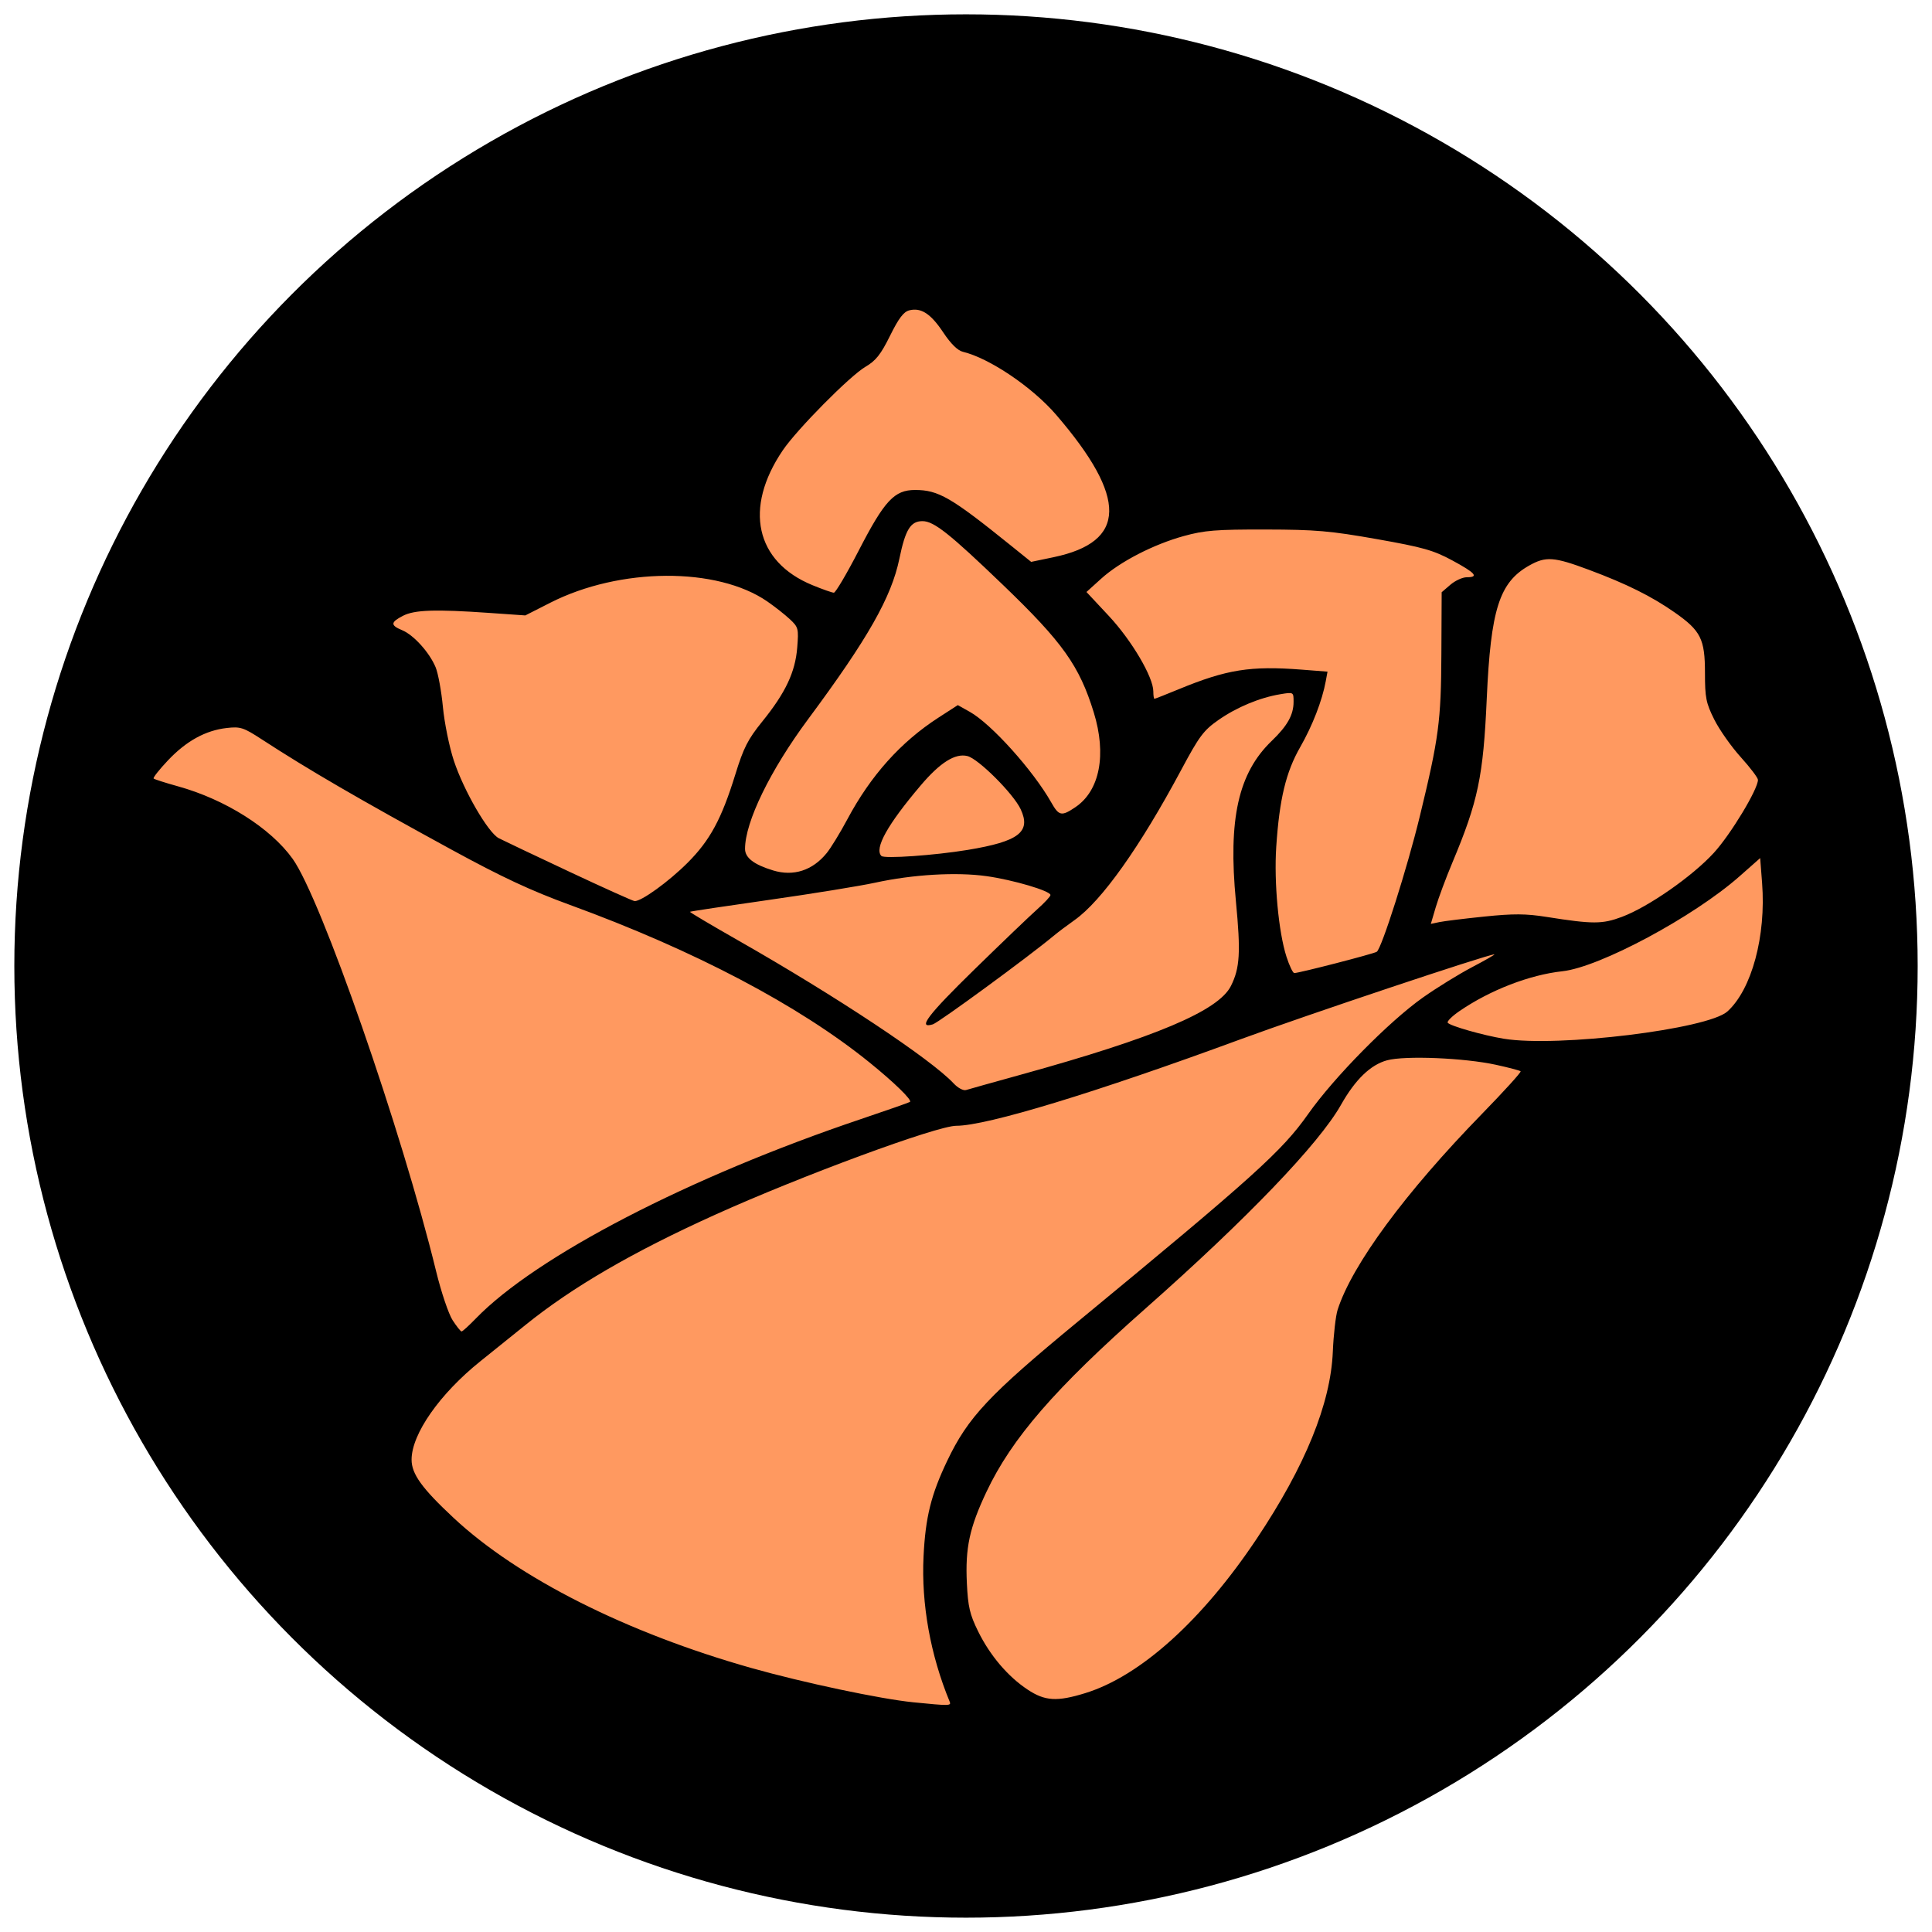 <?xml version="1.0" encoding="UTF-8" standalone="no"?>
<!-- Created with Inkscape (http://www.inkscape.org/) -->

<svg
   xmlns:dc="http://purl.org/dc/elements/1.1/"
   xmlns:cc="http://creativecommons.org/ns#"
   xmlns:rdf="http://www.w3.org/1999/02/22-rdf-syntax-ns#"
   xmlns:svg="http://www.w3.org/2000/svg"
   xmlns="http://www.w3.org/2000/svg"
   xmlns:sodipodi="http://sodipodi.sourceforge.net/DTD/sodipodi-0.dtd"
   xmlns:inkscape="http://www.inkscape.org/namespaces/inkscape"
   id="svg2"
   version="1.1"
   inkscape:version="0.91 r13725"
   width="607.5"
   height="607.5"
   viewBox="0 0 607.5 607.5"
   sodipodi:docname="appealing.svg">
  <defs
     id="defs6" />
  <sodipodi:namedview
     pagecolor="#ffffff"
     bordercolor="#666666"
     borderopacity="1"
     objecttolerance="10"
     gridtolerance="10"
     guidetolerance="10"
     inkscape:pageopacity="0"
     inkscape:pageshadow="2"
     inkscape:window-width="1920"
     inkscape:window-height="1027"
     id="namedview4"
     showgrid="false"
     inkscape:zoom="0.77695473"
     inkscape:cx="295.34902"
     inkscape:cy="303.82121"
     inkscape:window-x="0"
     inkscape:window-y="0"
     inkscape:window-maximized="1"
     inkscape:current-layer="svg2" />
  <circle
     style="fill:#000000;fill-opacity:1;stroke:none"
     id="path4180"
     cx="303.75"
     cy="303.75"
     r="299.245" />
  <path
     style="fill:#000000"
     d=""
     id="path4149"
     inkscape:connector-curvature="0" />
  <path
     style="fill:#000000"
     d=""
     id="path4147"
     inkscape:connector-curvature="0" />
  <path
     style="fill:#000000"
     d=""
     id="path4145"
     inkscape:connector-curvature="0" />
  <path
     style="fill:#ff9960;fill-opacity:1"
     d="m 287.191,535.27 c -10.294,-1.024 -34.637,-6.175 -50.898,-10.771 -39.275,-11.1 -73.376,-28.287 -93.647,-47.2 -9.99,-9.321 -13.24,-13.829 -13.228,-18.347 0.022,-8.049 8.862,-20.684 21.629,-30.915 3.999,-3.205 10.358,-8.322 14.132,-11.371 14.796,-11.958 33.844,-23.032 59.725,-34.721 27.113,-12.246 69.7,-27.952 75.791,-27.952 9.562,0 43.735,-10.4 89.397,-27.206 20.443,-7.524 77.744,-26.695 79.789,-26.695 0.366,0 -2.774,1.806 -6.976,4.013 -4.203,2.207 -11.17,6.507 -15.482,9.555 -10.656,7.533 -27.964,25.106 -36.1,36.654 -8.208,11.65 -17.016,19.588 -72.515,65.353 -27.893,23.001 -34.425,29.965 -40.967,43.677 -5.09,10.67 -6.836,17.723 -7.443,30.065 -0.733,14.922 2.162,31.02 8.209,45.641 0.558,1.349 0.04,1.359 -11.417,0.22 z m 35.943,-3.984 c -6.221,-4.12 -11.833,-10.722 -15.572,-18.317 -2.626,-5.334 -3.186,-7.732 -3.541,-15.168 -0.529,-11.073 0.829,-17.411 6.14,-28.657 7.962,-16.856 21.539,-32.514 50.029,-57.693 31.902,-28.195 54.561,-51.803 61.467,-64.04 4.491,-7.957 9.295,-12.6 14.496,-14.011 5.633,-1.528 24.295,-0.758 34.245,1.414 4.012,0.875 7.499,1.796 7.749,2.046 0.25,0.25 -5.244,6.302 -12.208,13.449 -24.081,24.713 -40.748,47.329 -45.326,61.505 -0.609,1.887 -1.293,7.84 -1.519,13.23 -0.686,16.337 -8.67,35.951 -23.937,58.801 -17.181,25.715 -36.592,43.194 -53.908,48.542 -8.875,2.741 -12.661,2.511 -18.114,-1.101 z M 142.313,415.122 c -1.257,-1.94 -3.583,-8.84 -5.169,-15.335 -10.848,-44.424 -36.19,-117.281 -45.131,-129.747 -6.934,-9.668 -21.18,-18.668 -36.09,-22.8 -3.936,-1.091 -7.362,-2.189 -7.614,-2.441 -0.252,-0.252 1.776,-2.821 4.508,-5.709 5.755,-6.085 11.798,-9.415 18.466,-10.177 4.313,-0.493 5.254,-0.188 11.054,3.587 14.752,9.599 30.754,18.898 59.677,34.681 15.804,8.624 24.932,12.883 37.241,17.375 39.088,14.266 72.016,31.592 94.216,49.574 7.726,6.258 13.375,11.764 12.669,12.348 -0.23,0.191 -7.189,2.628 -15.464,5.417 -53.998,18.198 -102.162,43.157 -121.13,62.772 -2.131,2.203 -4.115,4 -4.41,3.994 -0.295,-0.007 -1.565,-1.599 -2.822,-3.539 z m 157.552,-74.451 c -7.09,-7.61 -36.931,-27.412 -67.799,-44.991 -8.443,-4.808 -15.246,-8.847 -15.118,-8.975 0.128,-0.128 11.33,-1.814 24.894,-3.745 13.563,-1.932 28.568,-4.365 33.344,-5.407 11.853,-2.587 25.53,-3.389 35.035,-2.055 8.371,1.175 20.09,4.64 20.09,5.94 0,0.432 -1.874,2.449 -4.165,4.482 -2.291,2.033 -11.111,10.481 -19.6,18.773 -14.835,14.491 -18.189,18.904 -13.23,17.405 1.853,-0.56 30.069,-21.232 37.976,-27.822 1.348,-1.123 4.304,-3.349 6.57,-4.947 8.537,-6.018 20.61,-23.021 33.61,-47.333 5.621,-10.511 6.992,-12.347 11.659,-15.602 5.775,-4.029 12.96,-7.021 19.457,-8.103 4.162,-0.693 4.165,-0.691 4.165,2.382 0,4.097 -1.931,7.554 -6.862,12.288 -10.517,10.095 -13.754,24.579 -11.271,50.44 1.545,16.096 1.257,20.986 -1.571,26.631 -3.919,7.822 -23.723,16.185 -66.047,27.891 -8.624,2.385 -16.371,4.555 -17.216,4.822 -0.865,0.273 -2.577,-0.632 -3.92,-2.074 z m 173.038,-14.043 c -6.549,-1.068 -17.085,-4.077 -17.687,-5.052 -0.266,-0.43 1.4,-2.074 3.702,-3.652 9.63,-6.602 22.025,-11.396 32.381,-12.526 11.726,-1.279 41.272,-17.122 55.699,-29.866 l 6.474,-5.719 0.603,7.821 c 1.285,16.663 -3.253,33.485 -10.901,40.406 -6.16,5.575 -53.368,11.344 -70.271,8.587 z m -68.385,-25.801 c -2.494,-7.732 -3.953,-23.42 -3.214,-34.546 0.998,-15.016 3.042,-23.524 7.534,-31.361 3.845,-6.708 6.904,-14.59 8.027,-20.684 l 0.561,-3.044 -8.032,-0.625 c -16.193,-1.261 -23.656,-0.073 -38.793,6.175 -3.982,1.644 -7.4,2.988 -7.595,2.988 -0.195,0 -0.355,-1.043 -0.355,-2.318 0,-4.496 -6.803,-16.042 -13.979,-23.727 l -7.041,-7.54 4.61,-4.173 c 5.916,-5.356 16.444,-10.789 26.019,-13.429 6.457,-1.78 10.151,-2.074 25.672,-2.045 15.755,0.03 20.338,0.425 34.982,3.015 14.54,2.572 17.801,3.493 23.765,6.715 7.301,3.944 8.446,5.282 4.518,5.282 -1.317,0 -3.628,1.061 -5.136,2.357 l -2.74,2.357 -0.091,19.448 c -0.099,21.094 -0.805,26.395 -6.8,51.086 -3.918,16.135 -12.001,41.554 -13.522,42.522 -1.034,0.658 -24.411,6.692 -25.928,6.692 -0.442,0 -1.549,-2.315 -2.462,-5.145 z m 46.942,-15.57 c 0.851,-2.891 3.212,-9.225 5.247,-14.076 8.066,-19.229 9.692,-26.984 10.786,-51.451 1.257,-28.105 3.946,-36.579 13.291,-41.871 5.271,-2.986 7.806,-2.808 18.867,1.322 11.849,4.424 19.643,8.299 26.921,13.385 8.229,5.75 9.541,8.368 9.541,19.038 0,7.799 0.331,9.455 2.925,14.645 1.608,3.219 5.357,8.54 8.33,11.826 2.973,3.285 5.406,6.498 5.406,7.14 0,2.975 -8.597,17.198 -13.878,22.962 -6.777,7.395 -20.594,17.018 -28.901,20.126 -6.19,2.316 -9.123,2.318 -23.669,0.016 -6.54,-1.035 -10.387,-1.057 -19.6,-0.113 -6.305,0.646 -12.667,1.429 -14.138,1.74 l -2.675,0.566 1.547,-5.256 z M 178.899,274.043 c -10.78,-5.062 -20.703,-9.774 -22.05,-10.47 -3.363,-1.737 -11.017,-14.94 -14.142,-24.395 -1.419,-4.294 -2.966,-11.885 -3.438,-16.87 -0.472,-4.985 -1.505,-10.613 -2.297,-12.508 -1.941,-4.645 -6.902,-10.14 -10.5,-11.63 -3.759,-1.557 -3.71,-2.496 0.24,-4.539 3.624,-1.875 10.164,-2.092 27.195,-0.903 l 11.27,0.787 7.84,-3.984 c 21.931,-11.143 52.461,-11.32 68.276,-0.394 2.335,1.613 5.516,4.117 7.069,5.565 2.679,2.498 2.798,2.953 2.317,8.935 -0.621,7.738 -3.677,14.2 -10.995,23.247 -4.53,5.601 -5.882,8.26 -8.476,16.66 -4.31,13.961 -7.952,20.699 -15.003,27.75 -5.95,5.95 -14.639,12.226 -16.675,12.045 -0.568,-0.051 -9.853,-4.234 -20.633,-9.296 z m 64.185,-0.348 c -6.017,-1.83 -8.814,-3.979 -8.814,-6.772 0,-8.467 7.897,-24.694 19.867,-40.823 18.748,-25.263 26.168,-38.32 28.67,-50.449 1.885,-9.139 3.513,-11.782 7.259,-11.782 3.584,0 8.535,3.924 25.353,20.092 18.732,18.008 23.983,25.385 28.502,40.038 4.09,13.264 1.903,24.612 -5.741,29.787 -4.386,2.969 -5.203,2.812 -7.623,-1.47 -5.676,-10.045 -18.822,-24.668 -25.601,-28.478 l -3.777,-2.123 -6.075,3.927 c -11.878,7.677 -21.301,18.193 -28.668,31.992 -2.251,4.217 -5.17,8.991 -6.487,10.608 -4.459,5.479 -10.432,7.411 -16.864,5.454 z m 34.062,-4.545 c -2.294,-2.328 1.897,-9.849 12.36,-22.183 6.123,-7.217 10.862,-10.192 14.702,-9.228 3.478,0.873 14.478,11.868 16.741,16.733 3.313,7.122 -0.582,10.116 -16.608,12.765 -10.462,1.73 -26.28,2.842 -27.195,1.912 z m -21.708,-85.164 c -17.917,-7.366 -21.62,-24.221 -9.309,-42.379 4.478,-6.605 21.097,-23.398 25.997,-26.27 3.284,-1.925 4.829,-3.875 7.746,-9.778 2.705,-5.475 4.262,-7.529 6.043,-7.976 3.722,-0.934 6.766,1.05 10.702,6.979 2.343,3.528 4.512,5.661 6.159,6.057 8.349,2.005 21.841,11.118 29.311,19.796 22.523,26.169 22.268,39.982 -0.826,44.797 l -7.022,1.464 -6.52,-5.254 c -18.676,-15.05 -22.654,-17.353 -29.974,-17.353 -6.524,0 -9.606,3.31 -17.706,19.009 -3.773,7.313 -7.301,13.294 -7.84,13.291 -0.539,-0.003 -3.582,-1.076 -6.762,-2.383 z"
     id="path4168"
     inkscape:connector-curvature="0" />
</svg>
